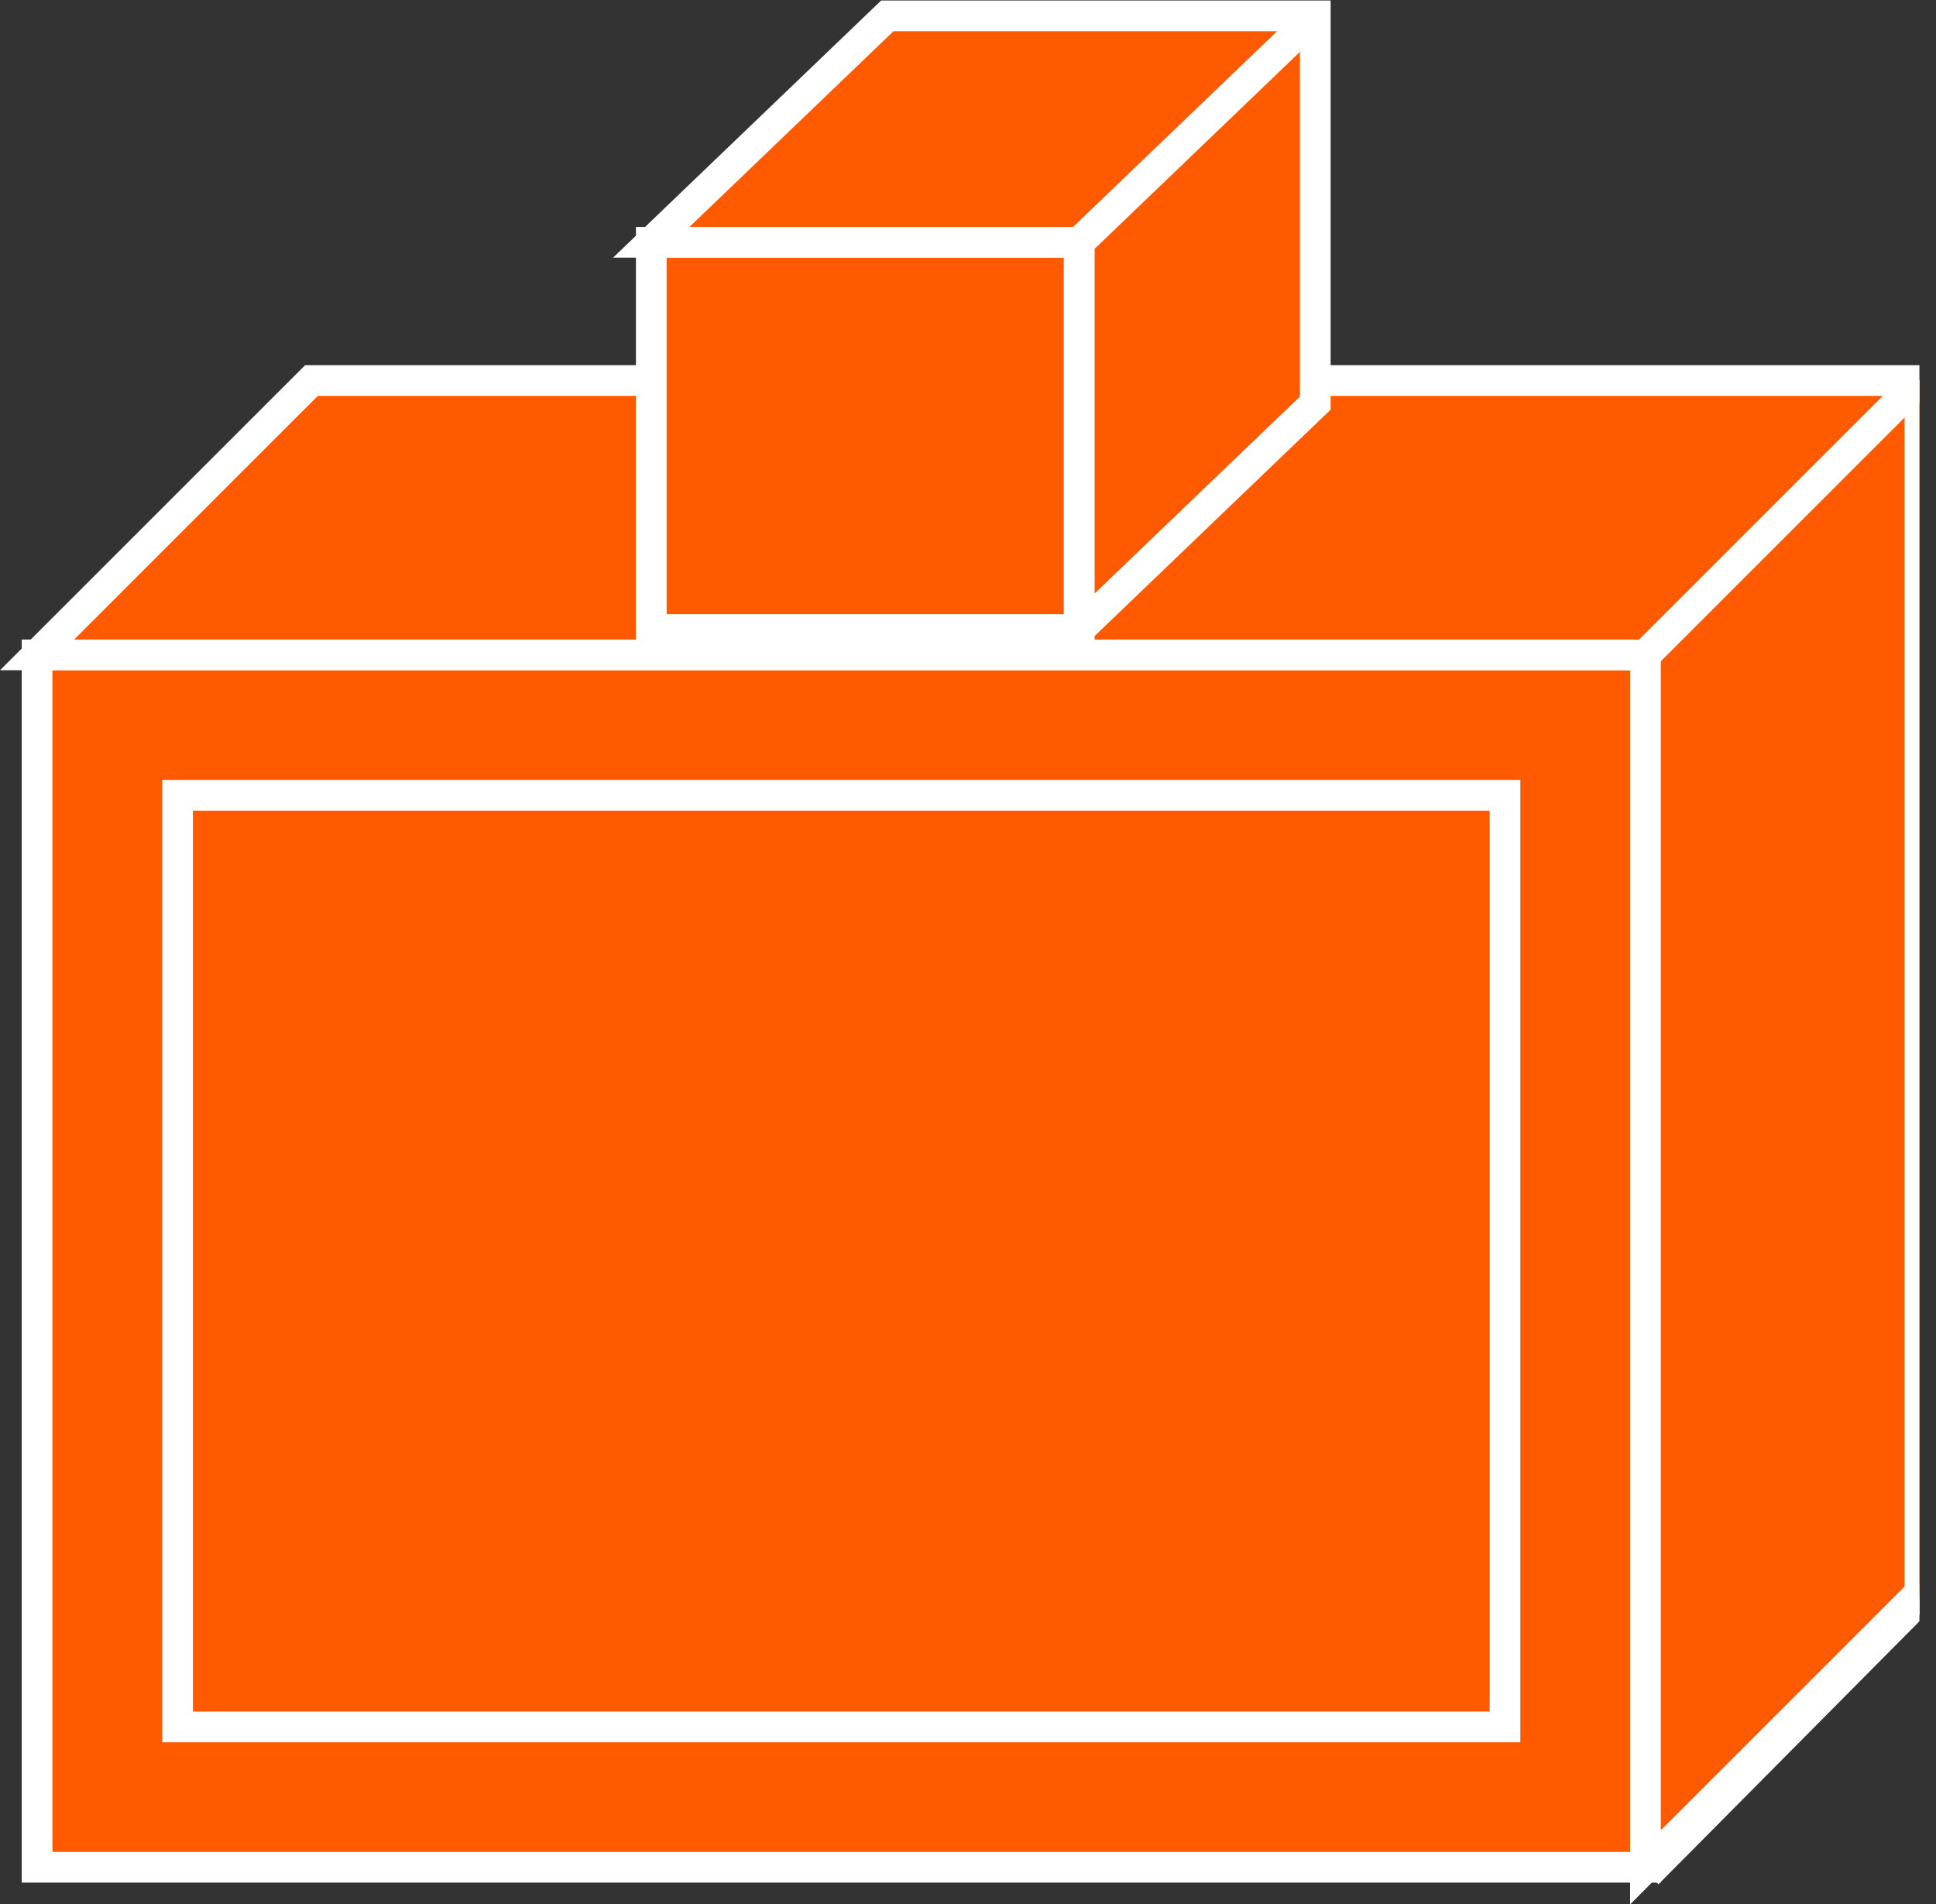 <?xml version="1.0" encoding="UTF-8" standalone="no"?>
<svg
   xmlns:dc="http://purl.org/dc/elements/1.1/"
   xmlns:cc="http://creativecommons.org/ns#"
   xmlns:rdf="http://www.w3.org/1999/02/22-rdf-syntax-ns#"
   xmlns:svg="http://www.w3.org/2000/svg"
   xmlns="http://www.w3.org/2000/svg"
   viewBox="0 0 33.613 33.067"
   height="33.067"
   width="33.613"
   xml:space="preserve"
   id="svg2"
   version="1.1"><rect x="0" y="0" width="33.613" height="33.067" fill="#333333" stroke="none"/><defs
     id="defs6"><clipPath
       id="clipPath20"
       clipPathUnits="userSpaceOnUse"><path
         id="path18"
         d="M 0,248 H 250 V 0 H 0 Z" /></clipPath></defs><g
     transform="matrix(1.333,0,0,-1.333,0,33.067)"
     id="g10"><g
       transform="scale(0.1)"
       id="g12"><g
         id="g14"><g
           clip-path="url(#clipPath20)"
           id="g16"><path
             id="path22"
             style="fill:#FF5A00;fill-opacity:1;fill-rule:nonzero;stroke:none"
             d="M 6.508,39.766 H 250.063" /><path
             id="path24"
             style="fill:none;stroke:#ffffff;stroke-width:4;stroke-linecap:butt;stroke-linejoin:miter;stroke-miterlimit:4;stroke-dasharray:none;stroke-opacity:1"
             d="M 6.508,39.766 H 250.063" /><path
             id="path26"
             style="fill:#FF5A00;fill-opacity:1;fill-rule:nonzero;stroke:none"
             d="M 214.594,4.023 250.063,39.766" /><path
             id="path28"
             style="fill:none;stroke:#ffffff;stroke-width:4;stroke-linecap:butt;stroke-linejoin:miter;stroke-miterlimit:4;stroke-dasharray:none;stroke-opacity:1"
             d="M 214.594,4.023 250.063,39.766" /><path
             id="path30"
             style="fill:#FF5A00;fill-opacity:1;fill-rule:nonzero;stroke:none"
             d="m 4.828,4.824 h 209.492 v 157.93 H 4.828 Z" /><path
             id="path32"
             style="fill:none;stroke:#ffffff;stroke-width:4;stroke-linecap:butt;stroke-linejoin:miter;stroke-miterlimit:4;stroke-dasharray:none;stroke-opacity:1"
             d="M 214.32,4.824 V 162.754 H 4.828 V 4.824 Z" /><path
             id="path34"
             style="fill:#FF5A00;fill-opacity:1;fill-rule:nonzero;stroke:none"
             d="M 214.32,4.824 250.063,40.566 V 198.496 H 40.57 L 4.828,162.754 H 214.32 V 4.824" /><path
             id="path36"
             style="fill:none;stroke:#ffffff;stroke-width:4;stroke-linecap:butt;stroke-linejoin:miter;stroke-miterlimit:4;stroke-dasharray:none;stroke-opacity:1"
             d="M 214.32,4.824 250.063,40.566 V 198.496 H 40.57 L 4.828,162.754 H 214.32 Z" /><path
             id="path38"
             style="fill:#FF5A00;fill-opacity:1;fill-rule:nonzero;stroke:none"
             d="m 23.129,23.105 h 172.891 v 121.359 H 23.129 Z" /><path
             id="path40"
             style="fill:none;stroke:#ffffff;stroke-width:4;stroke-linecap:butt;stroke-linejoin:miter;stroke-miterlimit:4;stroke-dasharray:none;stroke-opacity:1"
             d="M 196.02,23.105 V 144.465 H 23.129 V 23.105 Z" /><path
             id="path42"
             style="fill:#FF5A00;fill-opacity:1;fill-rule:nonzero;stroke:none"
             d="m 214.32,162.754 35.743,35.742" /><path
             id="path44"
             style="fill:none;stroke:#ffffff;stroke-width:4;stroke-linecap:butt;stroke-linejoin:miter;stroke-miterlimit:4;stroke-dasharray:none;stroke-opacity:1"
             d="m 214.32,162.754 35.743,35.742" /><path
             id="path46"
             style="fill:#FF5A00;fill-opacity:1;fill-rule:nonzero;stroke:none"
             d="m 84.828,166.063 h 55.742 v 50.441 H 84.828 Z" /><path
             id="path48"
             style="fill:none;stroke:#ffffff;stroke-width:4;stroke-linecap:butt;stroke-linejoin:miter;stroke-miterlimit:4;stroke-dasharray:none;stroke-opacity:1"
             d="m 140.57,166.063 v 50.441 H 84.828 v -50.441 z" /><path
             id="path50"
             style="fill:#FF5A00;fill-opacity:1;fill-rule:nonzero;stroke:none"
             d="m 140.57,166.063 30.743,29.492 v 50.441 H 115.57 L 84.828,216.504 H 140.57 v -50.441" /><path
             id="path52"
             style="fill:none;stroke:#ffffff;stroke-width:4;stroke-linecap:butt;stroke-linejoin:miter;stroke-miterlimit:4;stroke-dasharray:none;stroke-opacity:1"
             d="m 140.57,166.063 30.743,29.492 v 50.441 H 115.57 L 84.828,216.504 H 140.57 Z" /><path
             id="path54"
             style="fill:#FF5A00;fill-opacity:1;fill-rule:nonzero;stroke:none"
             d="m 140.57,216.504 30.743,29.492" /><path
             id="path56"
             style="fill:none;stroke:#ffffff;stroke-width:4;stroke-linecap:butt;stroke-linejoin:miter;stroke-miterlimit:4;stroke-dasharray:none;stroke-opacity:1"
             d="m 140.57,216.504 30.743,29.492" /></g></g></g></g></svg>